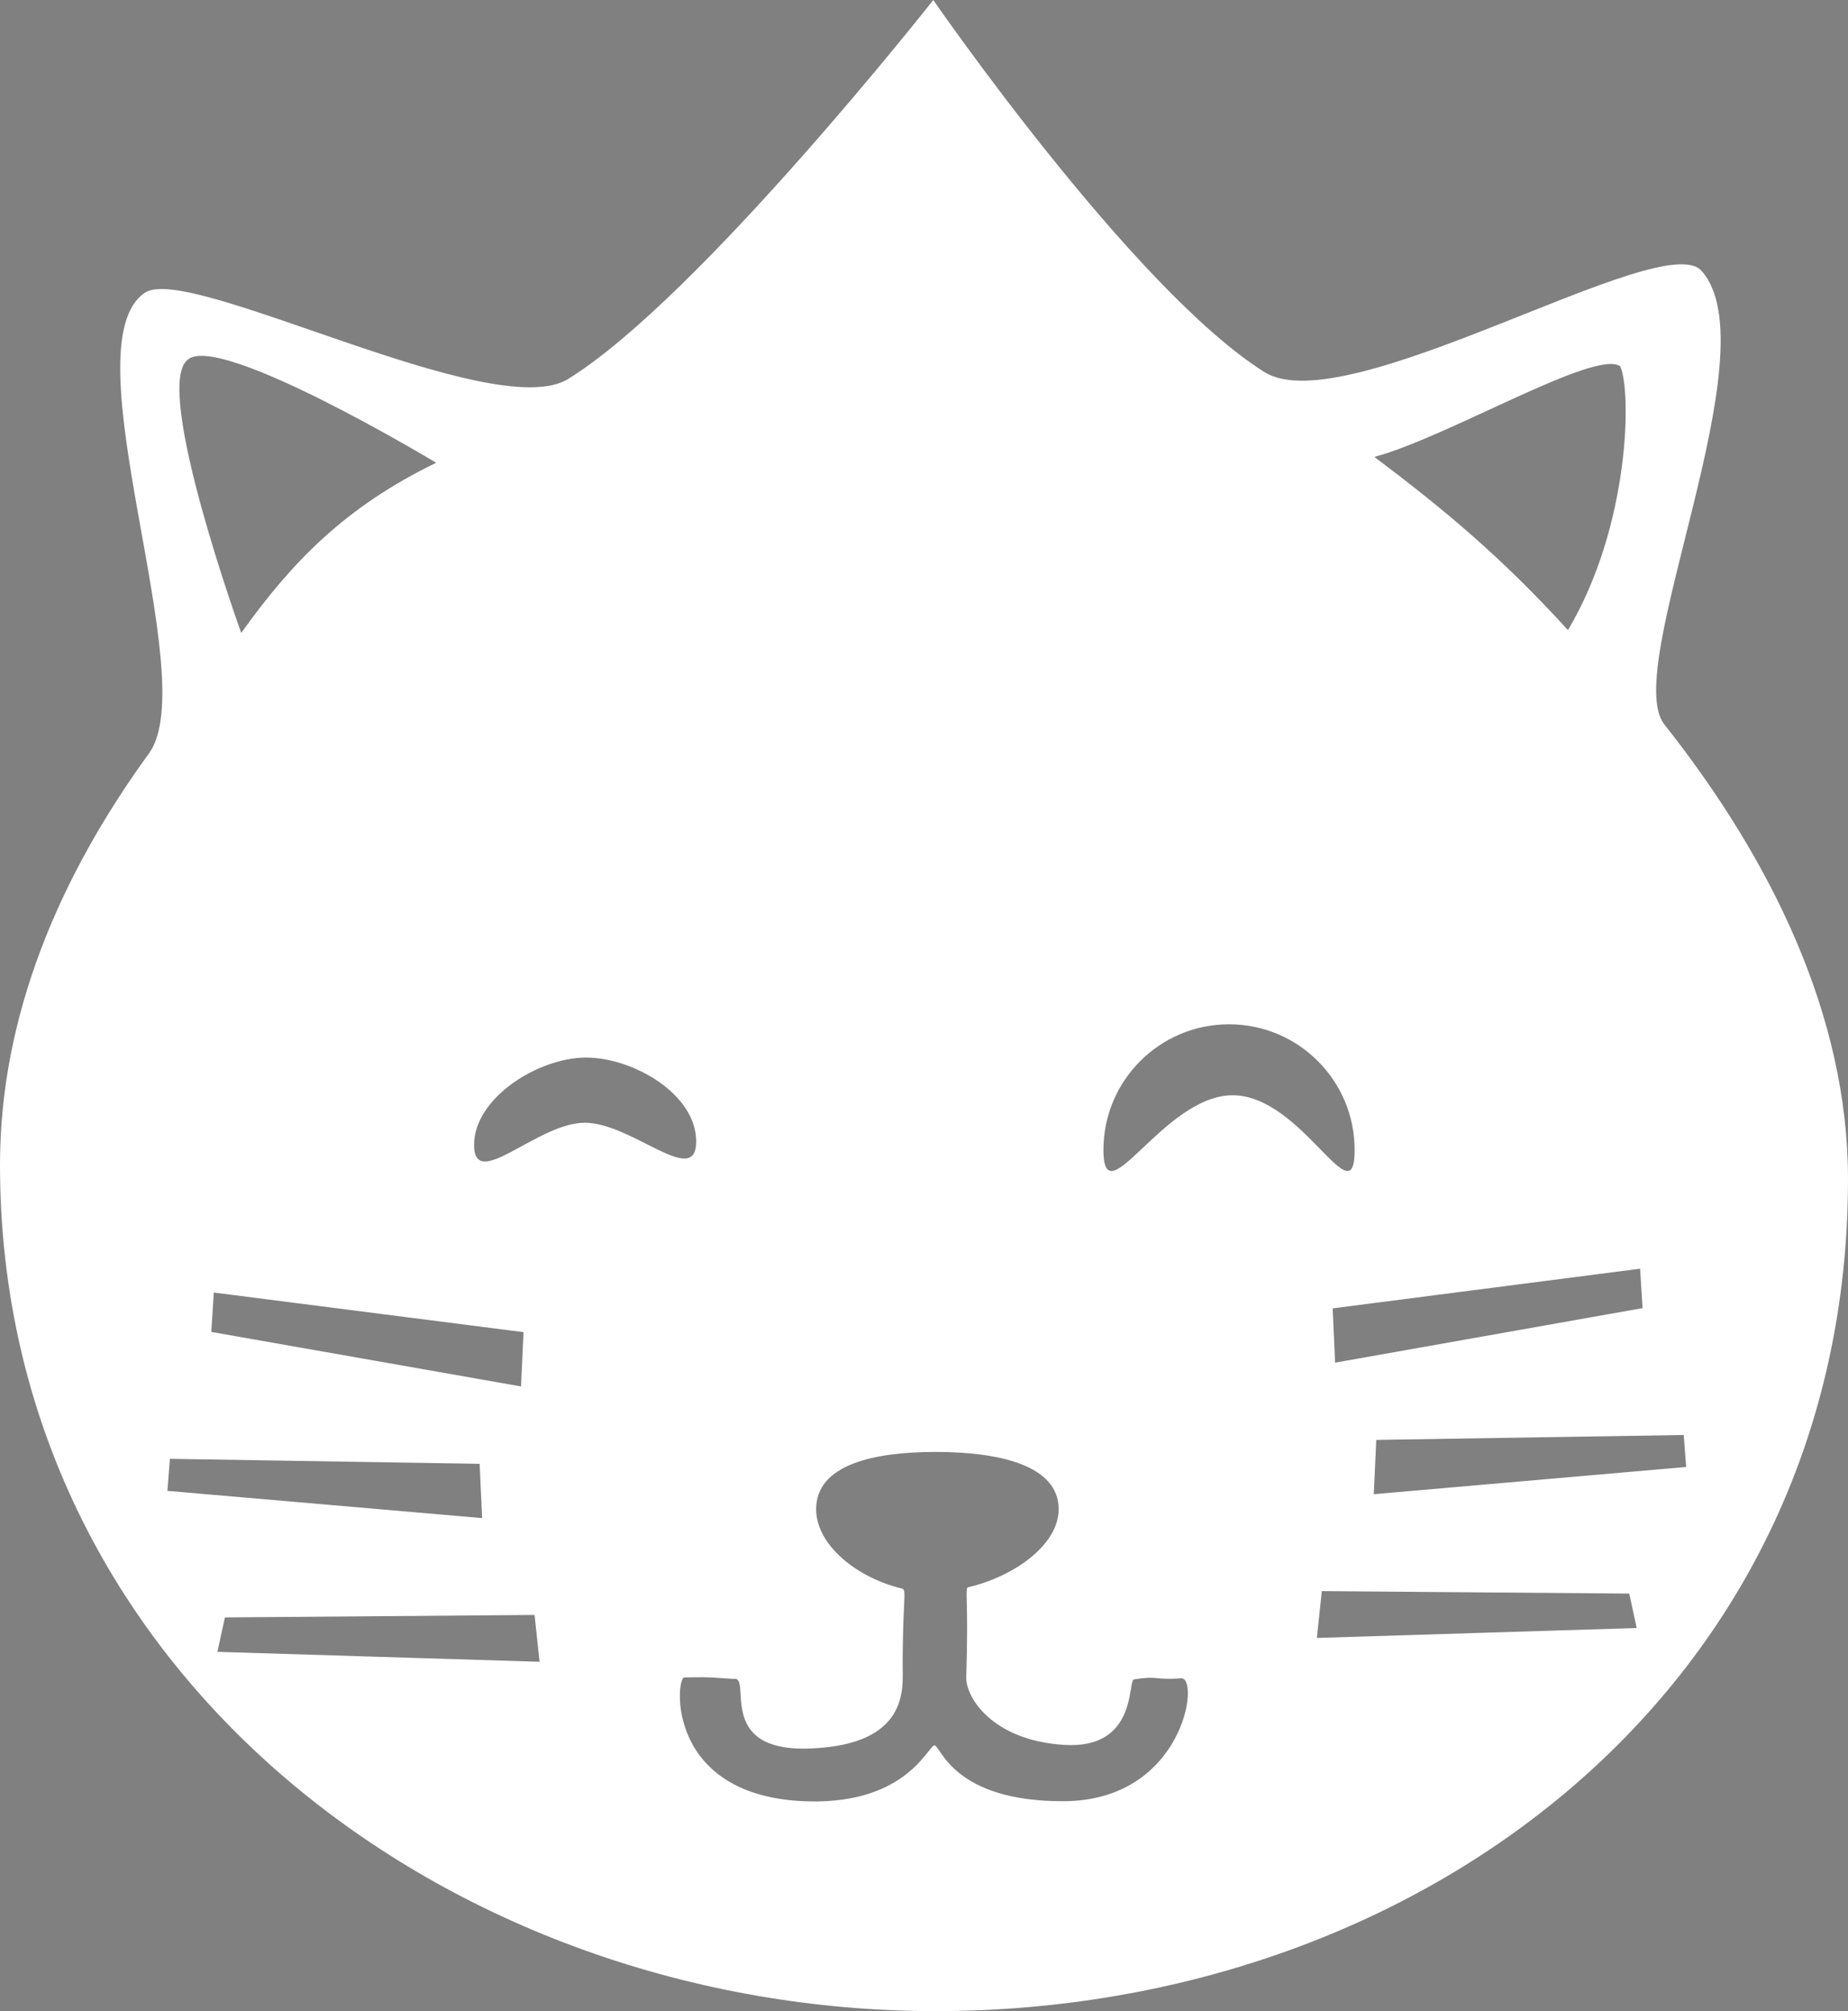 <?xml version="1.0" encoding="UTF-8" standalone="no"?>
<svg
   xmlns:osb="http://www.openswatchbook.org/uri/2009/osb"
   xmlns:dc="http://purl.org/dc/elements/1.1/"
   xmlns:cc="http://creativecommons.org/ns#"
   xmlns:rdf="http://www.w3.org/1999/02/22-rdf-syntax-ns#"
   xmlns:svg="http://www.w3.org/2000/svg"
   xmlns="http://www.w3.org/2000/svg"
   xmlns:sodipodi="http://sodipodi.sourceforge.net/DTD/sodipodi-0.dtd"
   xmlns:inkscape="http://www.inkscape.org/namespaces/inkscape"
   version="1.1"
   id="svg2"
   viewBox="0 0 30 32.642"
   height="34.818"
   width="32"
   sodipodi:docname="logo.svg"
   inkscape:version="0.92.3 (2405546, 2018-03-11)">
  <rect x="0" y="0" width="30" height="32.642" fill="#808080" stroke="none"/>
  <sodipodi:namedview
     pagecolor="#ffffff"
     bordercolor="#666666"
     borderopacity="1"
     objecttolerance="10"
     gridtolerance="10"
     guidetolerance="10"
     inkscape:pageopacity="0"
     inkscape:pageshadow="2"
     inkscape:window-width="640"
     inkscape:window-height="480"
     id="namedview10"
     showgrid="false"
     inkscape:zoom="6.7781046"
     inkscape:cx="16"
     inkscape:cy="17.408997"
     inkscape:window-x="0"
     inkscape:window-y="0"
     inkscape:window-maximized="0"
     inkscape:current-layer="layer1" />
  <defs
     id="defs4">
    <linearGradient
       osb:paint="solid"
       id="linearGradient4192">
      <stop
         id="stop4194"
         offset="0"
         style="stop-color:#ffffff;stop-opacity:1;" />
    </linearGradient>
  </defs>
  <g
     transform="translate(-284.506,-725.103)"
     id="layer1">
    <path
       id="path4684"
       d="m 299.657,725.103 c 0,0 -3.82,4.851 -5.928,6.151 -1.215,0.749 -6.153,-1.881 -6.869,-1.401 -1.271,0.852 0.956,6.253 0.064,7.479 -1.447,1.99 -2.418,4.249 -2.418,6.676 0,8.268 7.333,13.737 15.189,13.737 7.857,0 14.811,-5.239 14.811,-13.507 0,-2.638 -1.236,-5.171 -2.982,-7.378 -0.716,-0.905 1.76,-6.083 0.601,-7.364 -0.638,-0.706 -5.762,2.481 -7.094,1.645 -2.129,-1.336 -5.374,-6.037 -5.374,-6.037 z m -12.106,5.84 c 0.501,-0.457 4.036,1.671 4.036,1.671 -1.474,0.716 -2.33,1.596 -3.165,2.762 0,0 -1.439,-3.983 -0.871,-4.433 z m 23.257,0.105 c 0.185,0.394 0.16,2.591 -0.848,4.282 -1.097,-1.204 -2.032,-1.975 -3.143,-2.811 1.182,-0.314 3.587,-1.755 3.991,-1.471 z m -6.35,10.68 c 1.126,0 2.039,0.913 2.039,2.039 0,1.126 -0.853,-0.887 -1.979,-0.887 -1.126,0 -2.099,2.013 -2.099,0.887 0,-1.126 0.913,-2.039 2.039,-2.039 z m -10.439,0.54 c 0.768,-2e-5 1.789,0.594 1.789,1.362 10e-6,0.768 -1.041,-0.304 -1.809,-0.304 -0.768,-5e-5 -1.797,1.129 -1.797,0.361 -10e-6,-0.768 1.049,-1.419 1.817,-1.419 z m 17.112,3.427 0.04,0.64 -4.991,0.885 -0.04,-0.881 z m -23.154,0.387 5.028,0.643 -0.041,0.881 -5.028,-0.885 z m 23.862,2.312 0.04,0.519 -5.071,0.442 0.04,-0.881 z m -12.146,0.275 c 1.004,0 1.999,0.205 1.999,0.93 -10e-6,0.585 -0.738,1.097 -1.47,1.267 -0.056,0.013 0.01,0.194 -0.03,1.459 -0.01,0.325 0.419,1.024 1.585,1.099 1.199,0.077 1.032,-1.046 1.137,-1.063 0.406,-0.065 0.322,0.015 0.765,-0.018 0.313,-0.023 0.046,1.987 -1.904,1.995 -1.804,0.007 -2,-0.906 -2.099,-0.906 -0.101,0 -0.442,0.944 -2.033,0.909 -2.346,-0.052 -2.167,-2.012 -2.029,-2.012 0.288,-0.001 0.257,-0.016 0.795,0.024 0.327,-0.068 -0.315,1.182 1.23,1.13 1.354,-0.045 1.526,-0.692 1.522,-1.176 -0.011,-1.244 0.077,-1.399 -0.014,-1.421 -0.726,-0.172 -1.392,-0.705 -1.392,-1.287 10e-6,-0.725 0.935,-0.93 1.939,-0.93 z m -12.429,0.112 5.028,0.081 0.041,0.881 -5.109,-0.442 z m 18.7,2.147 4.991,0.04 0.121,0.559 -5.192,0.161 z m -12.78,0.387 0.081,0.76 -5.23,-0.161 0.122,-0.559 z"
       style="fill:#ffffff;fill-opacity:1;stroke:none;stroke-width:0.054;stroke-miterlimit:4;stroke-dasharray:none;stroke-opacity:1" />
    <path
       id="path4770"
       d="m 283.106,885.519 v 0 0"
       style="fill:none;fill-rule:evenodd;stroke:#000000;stroke-width:0.938px;stroke-linecap:butt;stroke-linejoin:miter;stroke-opacity:1" />
  </g>
</svg>
